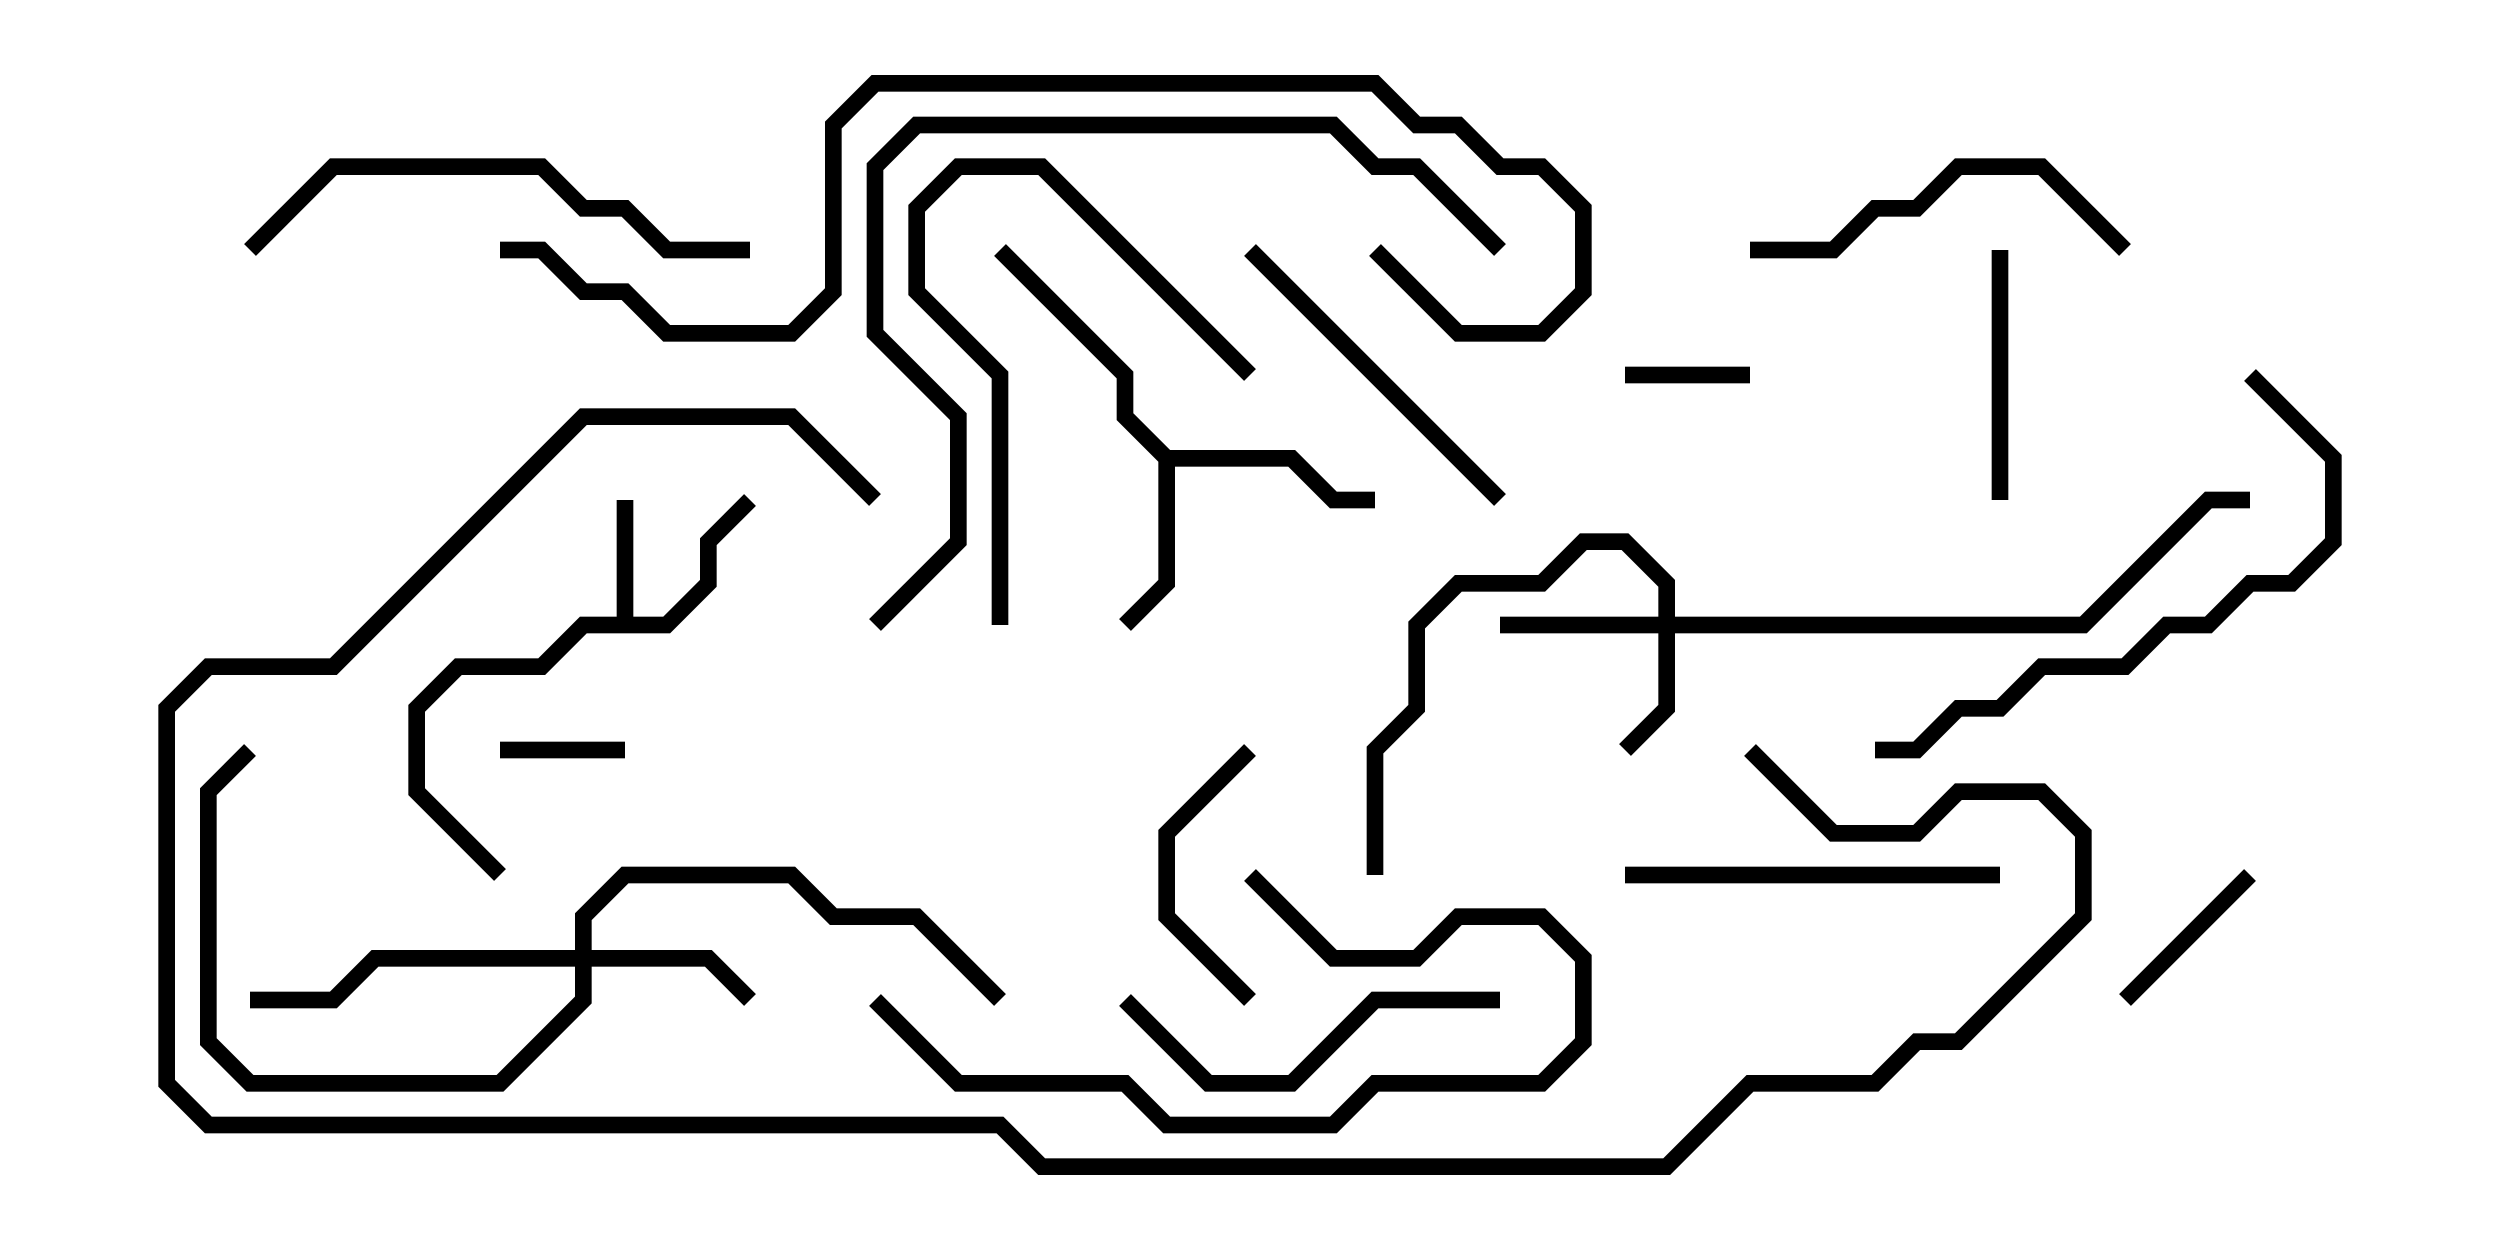<svg version="1.1" width="30" height="15" xmlns="http://www.w3.org/2000/svg"><path d="M7.4,7.4L7.4,6L7.6,6L7.6,7.4L7.959,7.4L8.4,6.959L8.4,6.459L8.929,5.929L9.071,6.071L8.6,6.541L8.6,7.041L8.041,7.6L7.041,7.6L6.541,8.1L5.541,8.1L5.1,8.541L5.1,9.459L6.071,10.429L5.929,10.571L4.9,9.541L4.9,8.459L5.459,7.9L6.459,7.9L6.959,7.4z" stroke="none"/><path d="M14.041,5.4L15.541,5.4L16.041,5.9L16.5,5.9L16.5,6.1L15.959,6.1L15.459,5.6L14.1,5.6L14.1,7.041L13.571,7.571L13.429,7.429L13.9,6.959L13.9,5.541L13.4,5.041L13.4,4.541L11.929,3.071L12.071,2.929L13.6,4.459L13.6,4.959z" stroke="none"/><path d="M19.9,7.4L19.9,7.041L19.459,6.6L19.041,6.6L18.541,7.1L17.541,7.1L17.1,7.541L17.1,8.541L16.6,9.041L16.6,10.5L16.4,10.5L16.4,8.959L16.9,8.459L16.9,7.459L17.459,6.9L18.459,6.9L18.959,6.4L19.541,6.4L20.1,6.959L20.1,7.4L24.959,7.4L26.459,5.9L27,5.9L27,6.1L26.541,6.1L25.041,7.6L20.1,7.6L20.1,8.541L19.571,9.071L19.429,8.929L19.9,8.459L19.9,7.6L18,7.6L18,7.4z" stroke="none"/><path d="M6.9,11.4L6.9,10.959L7.459,10.4L9.541,10.4L10.041,10.9L11.041,10.9L12.071,11.929L11.929,12.071L10.959,11.1L9.959,11.1L9.459,10.6L7.541,10.6L7.1,11.041L7.1,11.4L8.541,11.4L9.071,11.929L8.929,12.071L8.459,11.6L7.1,11.6L7.1,12.041L6.041,13.1L2.959,13.1L2.4,12.541L2.4,9.459L2.929,8.929L3.071,9.071L2.6,9.541L2.6,12.459L3.041,12.9L5.959,12.9L6.9,11.959L6.9,11.6L4.541,11.6L4.041,12.1L3,12.1L3,11.9L3.959,11.9L4.459,11.4z" stroke="none"/><path d="M21,4.4L21,4.6L19.5,4.6L19.5,4.4z" stroke="none"/><path d="M6,9.1L6,8.9L7.5,8.9L7.5,9.1z" stroke="none"/><path d="M25.571,12.071L25.429,11.929L26.929,10.429L27.071,10.571z" stroke="none"/><path d="M23.9,3L24.1,3L24.1,6L23.9,6z" stroke="none"/><path d="M14.929,8.929L15.071,9.071L14.1,10.041L14.1,10.959L15.071,11.929L14.929,12.071L13.9,11.041L13.9,9.959z" stroke="none"/><path d="M12.1,7.5L11.9,7.5L11.9,4.541L10.9,3.541L10.9,2.459L11.459,1.9L12.541,1.9L15.071,4.429L14.929,4.571L12.459,2.1L11.541,2.1L11.1,2.541L11.1,3.459L12.1,4.459z" stroke="none"/><path d="M14.929,3.071L15.071,2.929L18.071,5.929L17.929,6.071z" stroke="none"/><path d="M19.5,10.6L19.5,10.4L24,10.4L24,10.6z" stroke="none"/><path d="M18,11.9L18,12.1L16.541,12.1L15.541,13.1L14.459,13.1L13.429,12.071L13.571,11.929L14.541,12.9L15.459,12.9L16.459,11.9z" stroke="none"/><path d="M21,3.1L21,2.9L21.959,2.9L22.459,2.4L22.959,2.4L23.459,1.9L24.541,1.9L25.571,2.929L25.429,3.071L24.459,2.1L23.541,2.1L23.041,2.6L22.541,2.6L22.041,3.1z" stroke="none"/><path d="M14.929,10.571L15.071,10.429L16.041,11.4L16.959,11.4L17.459,10.9L18.541,10.9L19.1,11.459L19.1,12.541L18.541,13.1L16.541,13.1L16.041,13.6L13.959,13.6L13.459,13.1L11.459,13.1L10.429,12.071L10.571,11.929L11.541,12.9L13.541,12.9L14.041,13.4L15.959,13.4L16.459,12.9L18.459,12.9L18.9,12.459L18.9,11.541L18.459,11.1L17.541,11.1L17.041,11.6L15.959,11.6z" stroke="none"/><path d="M3.071,3.071L2.929,2.929L3.959,1.9L6.541,1.9L7.041,2.4L7.541,2.4L8.041,2.9L9,2.9L9,3.1L7.959,3.1L7.459,2.6L6.959,2.6L6.459,2.1L4.041,2.1z" stroke="none"/><path d="M26.929,4.571L27.071,4.429L28.1,5.459L28.1,6.541L27.541,7.1L27.041,7.1L26.541,7.6L26.041,7.6L25.541,8.1L24.541,8.1L24.041,8.6L23.541,8.6L23.041,9.1L22.5,9.1L22.5,8.9L22.959,8.9L23.459,8.4L23.959,8.4L24.459,7.9L25.459,7.9L25.959,7.4L26.459,7.4L26.959,6.9L27.459,6.9L27.9,6.459L27.9,5.541z" stroke="none"/><path d="M10.571,7.571L10.429,7.429L11.4,6.459L11.4,5.041L10.4,4.041L10.4,1.959L10.959,1.4L16.041,1.4L16.541,1.9L17.041,1.9L18.071,2.929L17.929,3.071L16.959,2.1L16.459,2.1L15.959,1.6L11.041,1.6L10.6,2.041L10.6,3.959L11.6,4.959L11.6,6.541z" stroke="none"/><path d="M16.429,3.071L16.571,2.929L17.541,3.9L18.459,3.9L18.9,3.459L18.9,2.541L18.459,2.1L17.959,2.1L17.459,1.6L16.959,1.6L16.459,1.1L10.541,1.1L10.1,1.541L10.1,3.541L9.541,4.1L7.959,4.1L7.459,3.6L6.959,3.6L6.459,3.1L6,3.1L6,2.9L6.541,2.9L7.041,3.4L7.541,3.4L8.041,3.9L9.459,3.9L9.9,3.459L9.9,1.459L10.459,0.9L16.541,0.9L17.041,1.4L17.541,1.4L18.041,1.9L18.541,1.9L19.1,2.459L19.1,3.541L18.541,4.1L17.459,4.1z" stroke="none"/><path d="M10.571,5.929L10.429,6.071L9.459,5.1L7.041,5.1L4.041,8.1L2.541,8.1L2.1,8.541L2.1,12.959L2.541,13.4L12.041,13.4L12.541,13.9L19.959,13.9L20.959,12.9L22.459,12.9L22.959,12.4L23.459,12.4L24.9,10.959L24.9,10.041L24.459,9.6L23.541,9.6L23.041,10.1L21.959,10.1L20.929,9.071L21.071,8.929L22.041,9.9L22.959,9.9L23.459,9.4L24.541,9.4L25.1,9.959L25.1,11.041L23.541,12.6L23.041,12.6L22.541,13.1L21.041,13.1L20.041,14.1L12.459,14.1L11.959,13.6L2.459,13.6L1.9,13.041L1.9,8.459L2.459,7.9L3.959,7.9L6.959,4.9L9.541,4.9z" stroke="none"/></svg>